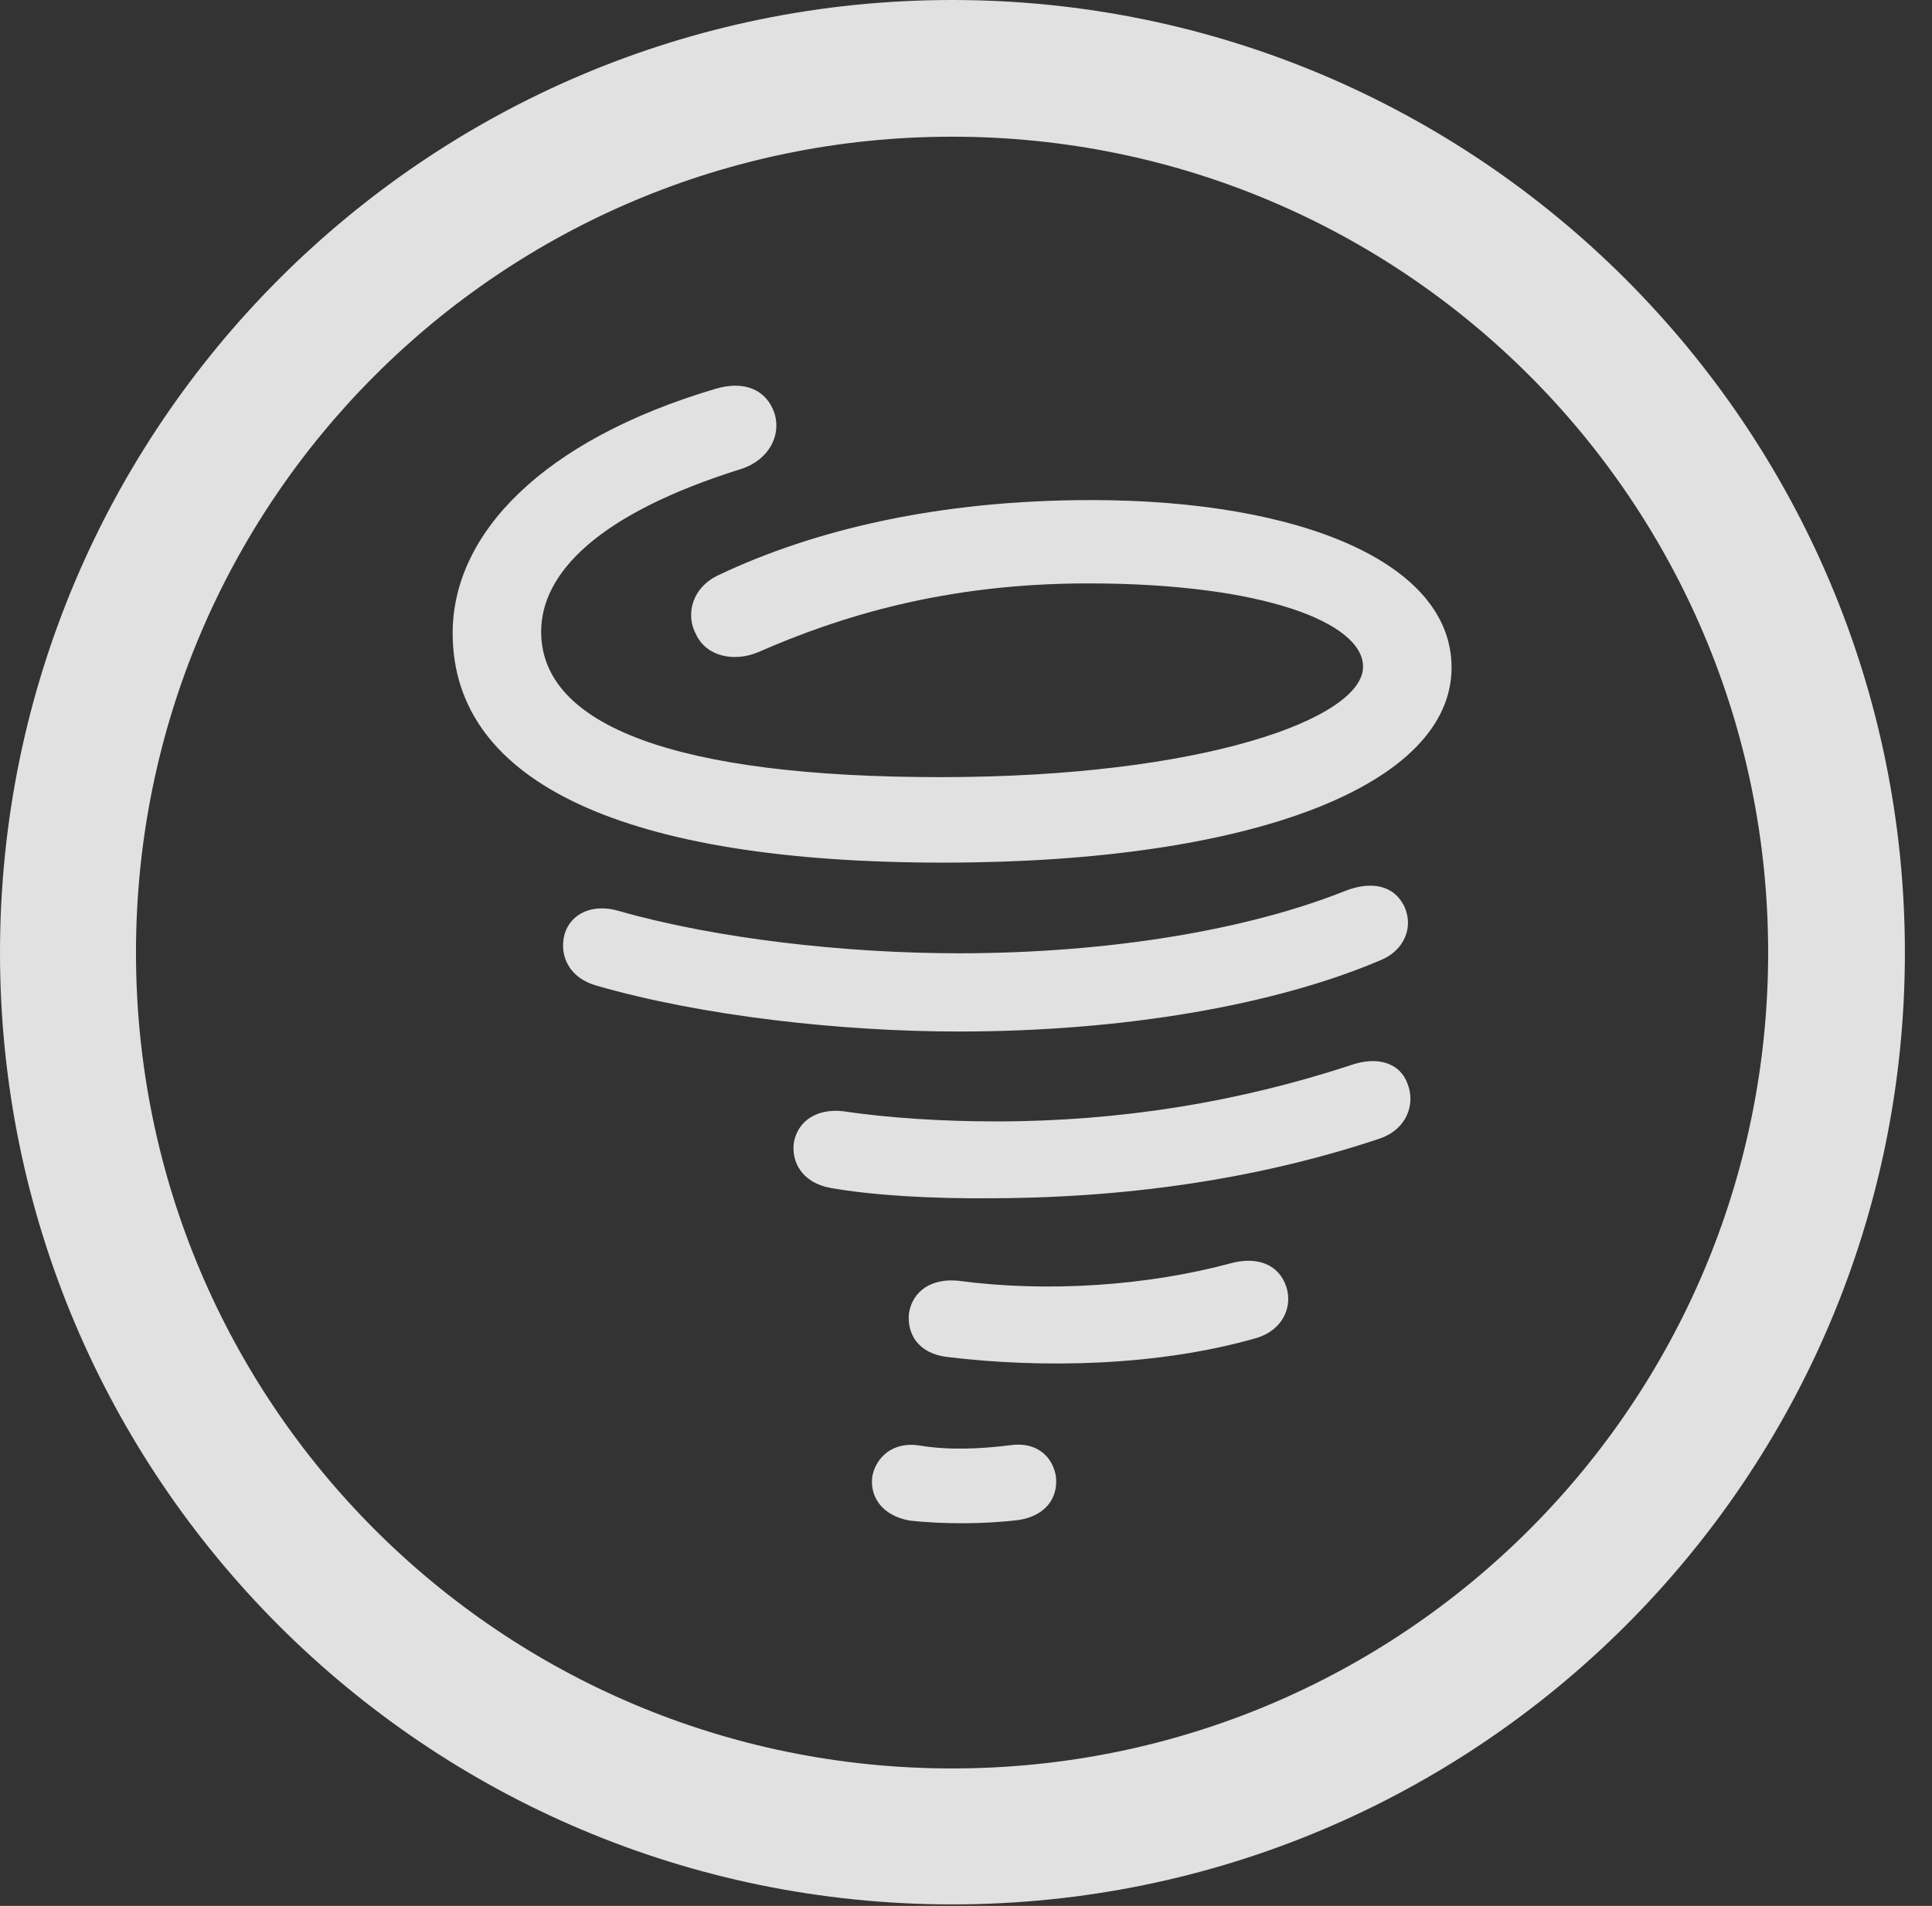<?xml version="1.0" encoding="UTF-8"?>
<!--Generator: Apple Native CoreSVG 341-->
<!DOCTYPE svg
PUBLIC "-//W3C//DTD SVG 1.1//EN"
       "http://www.w3.org/Graphics/SVG/1.1/DTD/svg11.dtd">
<svg version="1.1" xmlns="http://www.w3.org/2000/svg" xmlns:xlink="http://www.w3.org/1999/xlink" viewBox="0 0 25.801 25.459">
 <rect x="0" y="0" width="25.801" height="25.459" fill="#333333" stroke="none"/>
 <g>
  <rect height="25.459" opacity="0" width="25.801" x="0" y="0"/>
  <path d="M12.715 25.439C19.736 25.439 25.439 19.746 25.439 12.725C25.439 5.703 19.736 0 12.715 0C5.693 0 0 5.703 0 12.725C0 19.746 5.693 25.439 12.715 25.439ZM12.715 23.623C6.689 23.623 1.816 18.75 1.816 12.725C1.816 6.699 6.689 1.826 12.715 1.826C18.74 1.826 23.613 6.699 23.613 12.725C23.613 18.75 18.74 23.623 12.715 23.623Z" fill="white" fill-opacity="0.85"/>
  <path d="M12.598 11.523C16.748 11.523 19.385 10.479 19.385 8.916C19.385 7.52 17.373 6.68 14.57 6.68C12.529 6.68 10.869 7.08 9.609 7.676C9.238 7.842 9.15 8.213 9.297 8.477C9.434 8.77 9.805 8.848 10.127 8.711C11.221 8.232 12.627 7.793 14.531 7.793C16.875 7.793 18.203 8.32 18.203 8.906C18.203 9.6 16.055 10.381 12.559 10.381C9.033 10.381 7.227 9.697 7.227 8.438C7.227 7.666 7.969 6.865 9.912 6.26C10.254 6.143 10.44 5.83 10.342 5.518C10.234 5.205 9.941 5.078 9.551 5.195C7.246 5.879 6.045 7.129 6.045 8.457C6.045 10.469 8.369 11.523 12.598 11.523ZM12.803 13.779C15 13.779 17.031 13.428 18.447 12.822C18.75 12.695 18.887 12.383 18.75 12.1C18.613 11.826 18.32 11.768 17.979 11.895C16.67 12.422 14.805 12.734 12.803 12.734C11.289 12.734 9.561 12.539 8.262 12.168C7.93 12.07 7.627 12.188 7.539 12.48C7.461 12.783 7.617 13.066 7.959 13.164C9.375 13.574 11.24 13.779 12.803 13.779ZM13.301 16.006C15.166 15.996 16.895 15.723 18.438 15.205C18.809 15.068 18.896 14.727 18.799 14.482C18.701 14.199 18.398 14.102 18.037 14.229C16.553 14.717 14.971 14.98 13.301 14.98C12.578 14.98 11.846 14.932 11.26 14.844C10.908 14.805 10.664 14.971 10.605 15.244C10.557 15.518 10.713 15.801 11.094 15.869C11.65 15.967 12.441 16.016 13.301 16.006ZM12.637 18.125C13.906 18.281 15.469 18.252 16.787 17.871C17.129 17.764 17.266 17.461 17.178 17.188C17.08 16.895 16.797 16.777 16.436 16.875C15.312 17.178 13.984 17.266 12.803 17.109C12.441 17.07 12.188 17.246 12.139 17.539C12.109 17.822 12.266 18.076 12.637 18.125ZM12.148 20.312C12.588 20.361 13.154 20.361 13.613 20.303C13.965 20.244 14.131 20.01 14.102 19.727C14.062 19.463 13.848 19.248 13.477 19.307C13.086 19.355 12.666 19.375 12.266 19.307C11.914 19.258 11.699 19.473 11.65 19.717C11.611 19.98 11.768 20.244 12.148 20.312Z" fill="white" fill-opacity="0.85"/>
 </g>
</svg>
